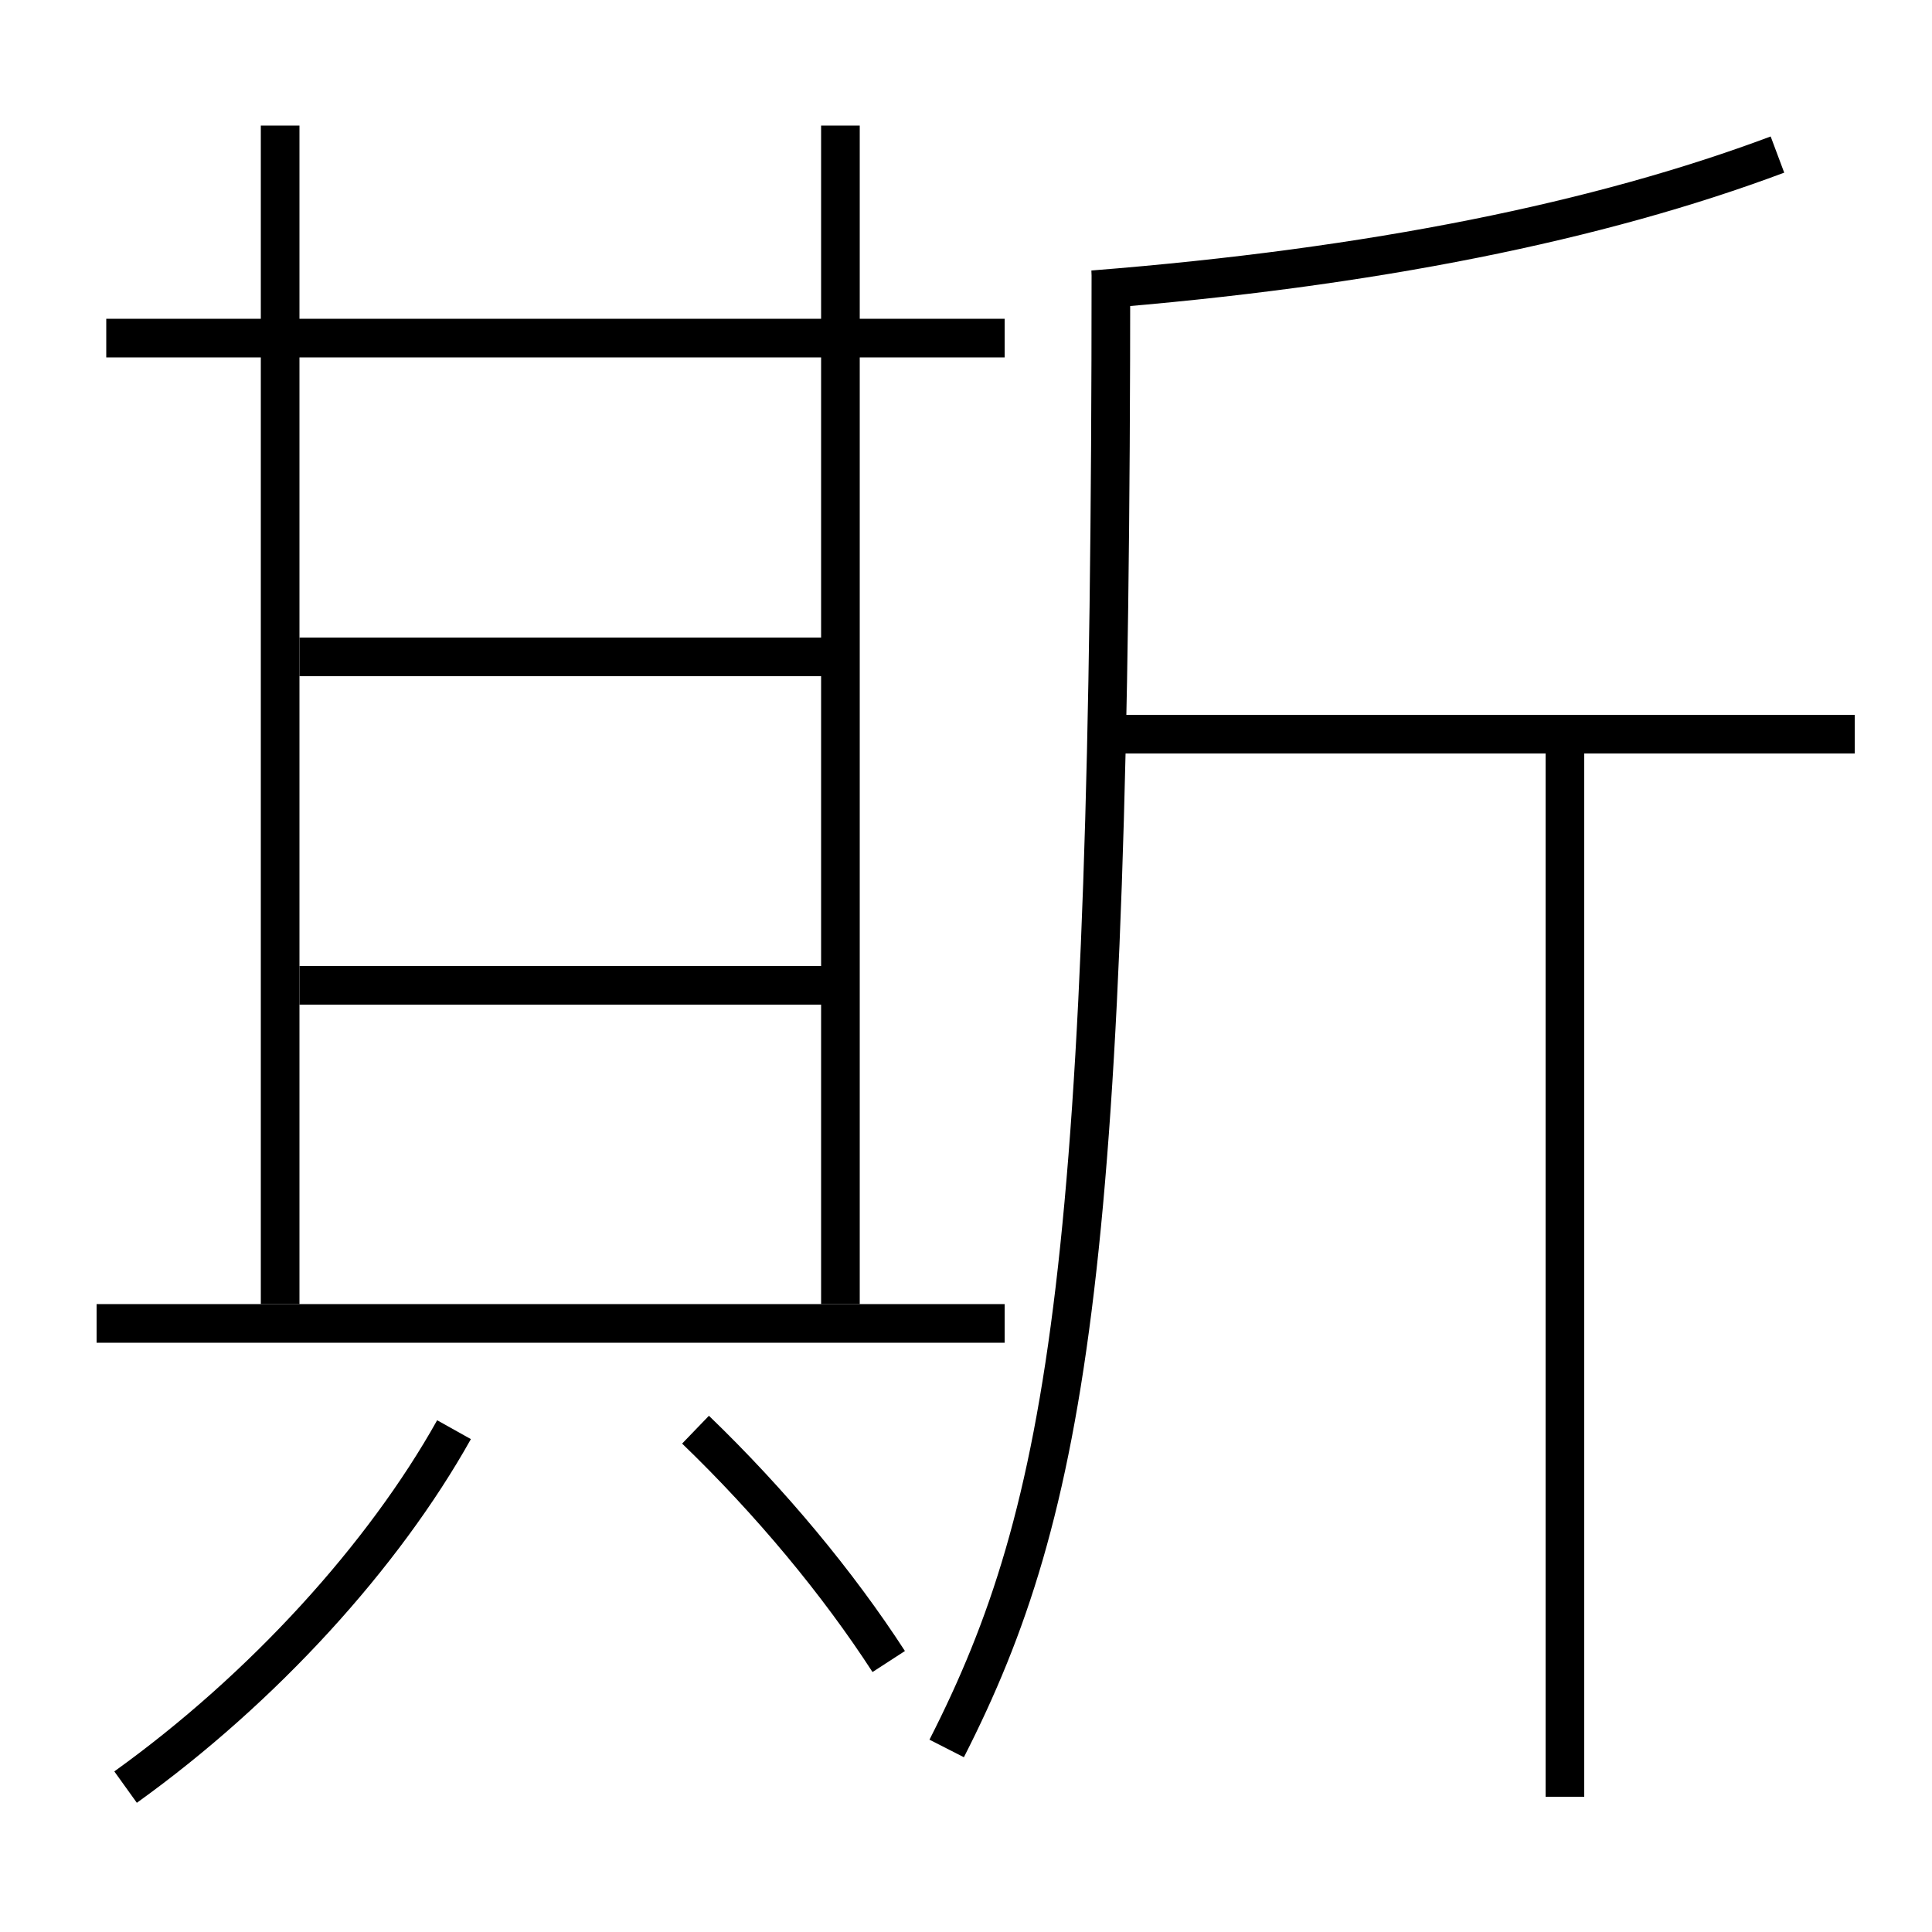 <?xml version='1.0' encoding='utf-8'?>
<svg xmlns="http://www.w3.org/2000/svg" height="100px" version="1.0" viewBox="0 0 100 100" width="100px" x="0px" y="0px">
<line fill="none" stroke="#000000" stroke-width="2" x1="14.5" x2="14.5" y1="6.5" y2="67.5" /><line fill="none" stroke="#000000" stroke-width="2" x1="52" x2="5.5" y1="17.5" y2="17.5" /><line fill="none" stroke="#000000" stroke-width="2" x1="43.5" x2="43.5" y1="67.5" y2="6.5" /><line fill="none" stroke="#000000" stroke-width="2" x1="5" x2="52" y1="68.5" y2="68.5" /><line fill="none" stroke="#000000" stroke-width="2" x1="15.5" x2="43.5" y1="51" y2="51" /><line fill="none" stroke="#000000" stroke-width="2" x1="15.5" x2="43.5" y1="34" y2="34" /><line fill="none" stroke="#000000" stroke-width="2" x1="56.5" x2="96" y1="38" y2="38" /><line fill="none" stroke="#000000" stroke-width="2" x1="81" x2="81" y1="93" y2="38" /><path d="M6.5,92.5 c7.133,-5.121 13.354,-11.98 17,-18.5" fill="none" stroke="#000000" stroke-width="2" /><path d="M46,86 c-2.635,-4.064 -6.107,-8.249 -10,-12" fill="none" stroke="#000000" stroke-width="2" /><path d="M56.578,14.997 c14.511,-1.145 26.233,-3.555 35.422,-6.997" fill="none" stroke="#000000" stroke-width="2" /><path d="M49,90.5 c6.359,-12.476 8.5,-25.458 8.5,-76.5" fill="none" stroke="#000000" stroke-width="2" /></svg>